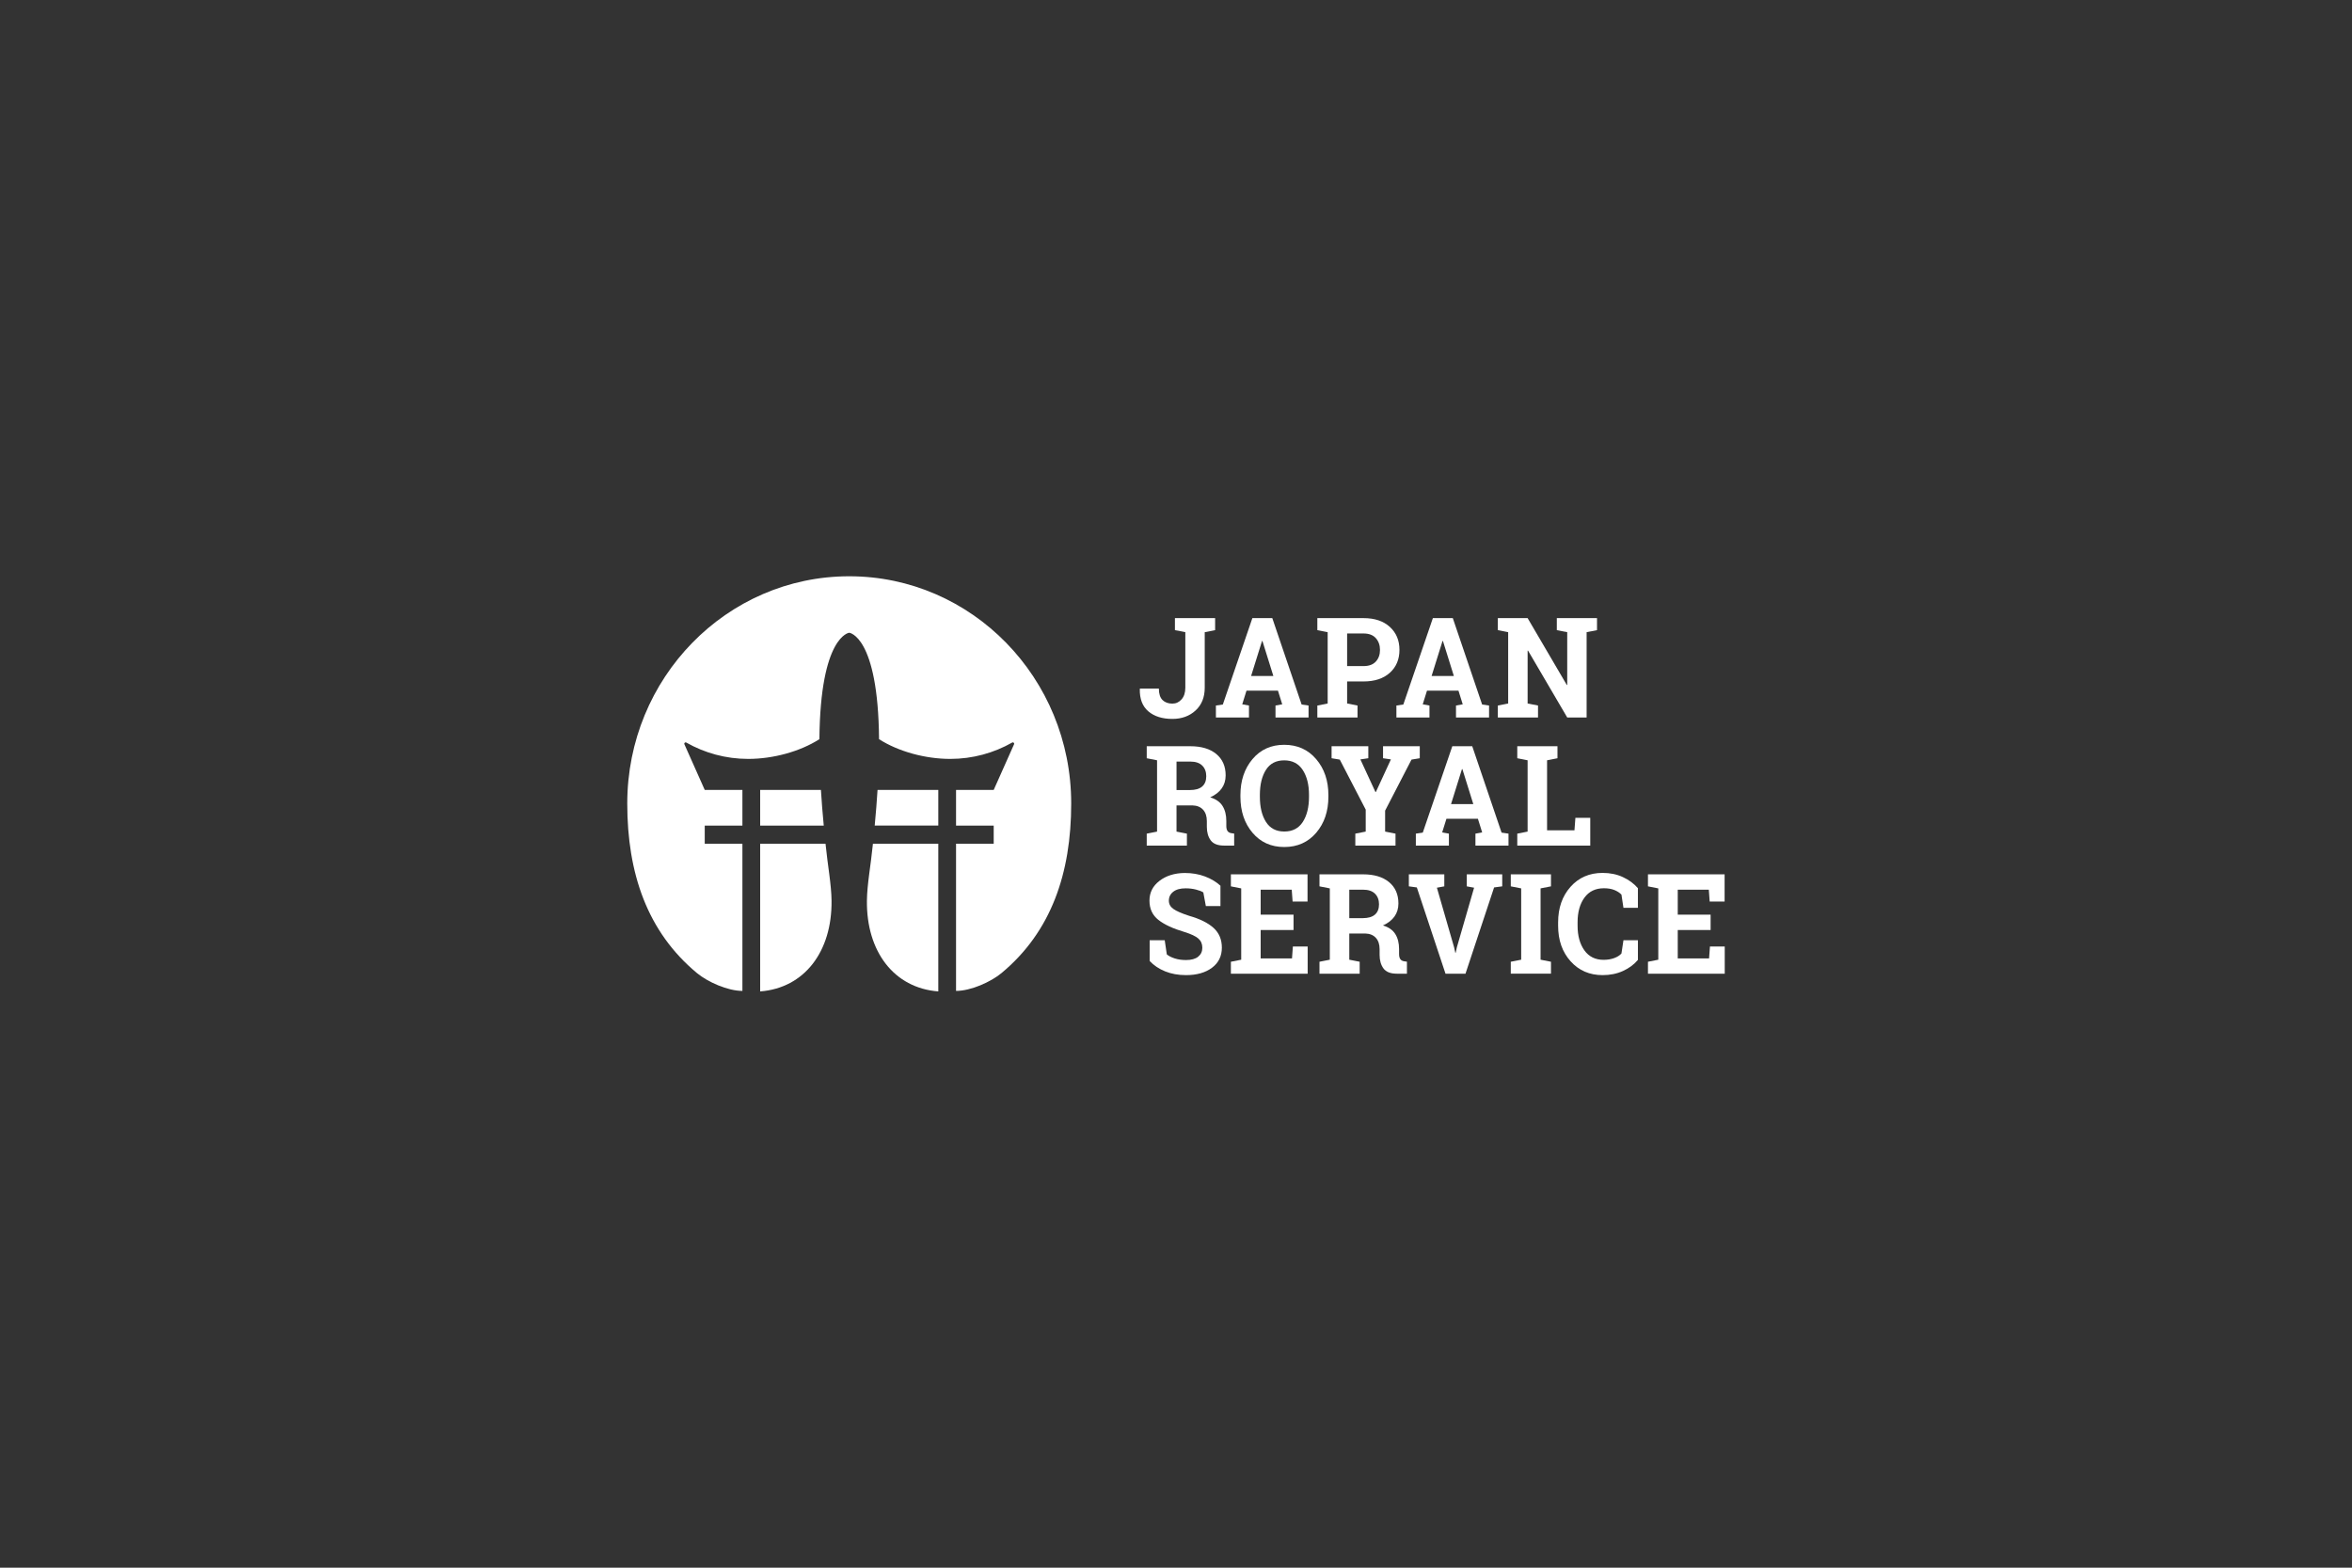 <?xml version="1.0" encoding="UTF-8" standalone="no"?><!DOCTYPE svg PUBLIC "-//W3C//DTD SVG 1.1//EN" "http://www.w3.org/Graphics/SVG/1.1/DTD/svg11.dtd"><svg width="100%" height="100%" viewBox="0 0 900 600" version="1.1" xmlns="http://www.w3.org/2000/svg" xmlns:xlink="http://www.w3.org/1999/xlink" xml:space="preserve" xmlns:serif="http://www.serif.com/" style="fill-rule:evenodd;clip-rule:evenodd;stroke-linejoin:round;stroke-miterlimit:1.414;"><rect x="0" y="0" width="900" height="600" fill="#333333" stroke="none"/><rect id="logo-jrs-1" x="0" y="0" width="900" height="600" style="fill:none;"/><g><path d="M464.971,236.573l0,4.598l-3.977,0.781l0,21.234c0,3.674 -1.17,6.585 -3.507,8.737c-2.34,2.149 -5.292,3.225 -8.862,3.225c-3.878,0 -6.947,-0.967 -9.209,-2.898c-2.262,-1.934 -3.349,-4.779 -3.266,-8.54l0.054,-0.16l7.243,0c0,2.003 0.464,3.462 1.404,4.378c0.933,0.914 2.192,1.368 3.774,1.368c1.375,0 2.545,-0.542 3.505,-1.631c0.96,-1.086 1.442,-2.582 1.442,-4.479l0,-21.234l-3.979,-0.781l0,-4.598l15.378,0Z" style="fill:#fff;fill-rule:nonzero;"/><path d="M478.738,258.721l8.517,0l-4.182,-13.398l-0.153,0l-4.182,13.398Zm-13.466,11.308l2.651,-0.393l11.3,-33.063l7.625,0l11.222,33.063l2.654,0.393l0,4.572l-12.649,0l0,-4.572l2.573,-0.47l-1.632,-5.225l-12.039,0l-1.629,5.225l2.573,0.47l0,4.572l-12.649,0l0,-4.572Z" style="fill:#fff;fill-rule:nonzero;"/><path d="M515.482,254.933l6.275,0c2.076,0 3.642,-0.579 4.709,-1.737c1.061,-1.158 1.593,-2.632 1.593,-4.425c0,-1.83 -0.532,-3.339 -1.593,-4.532c-1.067,-1.193 -2.633,-1.79 -4.709,-1.79l-6.275,0l0,12.484Zm6.275,-18.36c4.252,0 7.606,1.118 10.063,3.358c2.457,2.236 3.686,5.166 3.686,8.787c0,3.636 -1.229,6.563 -3.686,8.776c-2.457,2.21 -5.811,3.315 -10.063,3.315l-6.275,0l0,8.436l3.979,0.784l0,4.572l-15.378,0l0,-4.572l3.951,-0.784l0,-27.293l-3.951,-0.781l0,-4.598l17.674,0Z" style="fill:#fff;fill-rule:nonzero;"/><path d="M547.805,258.721l8.52,0l-4.182,-13.398l-0.156,0l-4.182,13.398Zm-13.466,11.308l2.651,-0.393l11.303,-33.063l7.624,0l11.223,33.063l2.654,0.393l0,4.572l-12.652,0l0,-4.572l2.576,-0.47l-1.632,-5.225l-12.04,0l-1.631,5.225l2.576,0.47l0,4.572l-12.652,0l0,-4.572Z" style="fill:#fff;fill-rule:nonzero;"/><path d="M611.101,236.573l0,4.598l-3.977,0.781l0,32.649l-7.422,0l-14.997,-25.597l-0.156,0.03l0,20.211l3.98,0.784l0,4.572l-15.379,0l0,-4.572l3.954,-0.784l0,-27.293l-3.954,-0.781l0,-4.598l11.399,0l14.997,25.596l0.156,-0.026l0,-20.191l-3.98,-0.781l0,-4.598l15.379,0Z" style="fill:#fff;fill-rule:nonzero;"/><path d="M450.2,302.372l5.152,0c2.075,0 3.632,-0.454 4.669,-1.36c1.038,-0.906 1.557,-2.21 1.557,-3.918c0,-1.705 -0.514,-3.068 -1.544,-4.088c-1.027,-1.017 -2.545,-1.527 -4.553,-1.527l-5.281,0l0,10.893Zm5.281,-16.769c4.216,0 7.526,0.988 9.923,2.964c2.395,1.977 3.596,4.707 3.596,8.187c0,1.915 -0.501,3.578 -1.505,4.989c-1.004,1.413 -2.475,2.55 -4.413,3.421c2.195,0.661 3.77,1.764 4.73,3.304c0.962,1.544 1.442,3.451 1.442,5.733l0,1.933c0,0.837 0.161,1.485 0.485,1.947c0.322,0.457 0.856,0.734 1.608,0.821l0.916,0.13l0,4.598l-3.85,0c-2.433,0 -4.14,-0.669 -5.128,-2.01c-0.986,-1.342 -1.479,-3.076 -1.479,-5.199l0,-2.167c0,-1.846 -0.48,-3.297 -1.44,-4.349c-0.962,-1.054 -2.316,-1.607 -4.067,-1.66l-6.099,0l0,10.03l3.979,0.784l0,4.571l-15.378,0l0,-4.571l3.953,-0.784l0,-27.293l-3.953,-0.781l0,-4.598l16.68,0Z" style="fill:#fff;fill-rule:nonzero;"/><path d="M500.895,304.277c0,-3.934 -0.799,-7.13 -2.4,-9.584c-1.598,-2.457 -3.961,-3.685 -7.09,-3.685c-3.128,0 -5.463,1.22 -6.999,3.658c-1.541,2.436 -2.311,5.639 -2.311,9.611l0,0.627c0,4.005 0.781,7.227 2.335,9.674c1.556,2.446 3.888,3.671 7.001,3.671c3.147,0 5.51,-1.225 7.09,-3.671c1.58,-2.447 2.374,-5.669 2.374,-9.674l0,-0.627Zm7.419,0.627c0,5.57 -1.554,10.176 -4.664,13.815c-3.113,3.639 -7.186,5.459 -12.219,5.459c-5.017,0 -9.066,-1.82 -12.153,-5.459c-3.085,-3.639 -4.628,-8.245 -4.628,-13.815l0,-0.574c0,-5.539 1.538,-10.137 4.615,-13.792c3.079,-3.655 7.123,-5.482 12.14,-5.482c5.033,0 9.111,1.827 12.232,5.482c3.121,3.655 4.677,8.253 4.677,13.792l0,0.574Z" style="fill:#fff;fill-rule:nonzero;"/><path d="M523.589,290.201l-3.035,0.444l5.766,12.484l0.153,0l5.762,-12.484l-3.009,-0.444l0,-4.598l14.055,0l0,4.598l-3.165,0.521l-10.096,19.534l0,8.019l3.977,0.784l0,4.571l-15.381,0l0,-4.571l3.979,-0.784l0,-8.41l-9.923,-19.143l-3.136,-0.521l0,-4.598l14.053,0l0,4.598Z" style="fill:#fff;fill-rule:nonzero;"/><path d="M555.245,307.751l8.52,0l-4.182,-13.398l-0.153,0l-4.185,13.398Zm-13.466,11.308l2.651,-0.393l11.301,-33.063l7.626,0l11.223,33.063l2.654,0.393l0,4.571l-12.652,0l0,-4.571l2.576,-0.47l-1.634,-5.225l-12.037,0l-1.632,5.225l2.576,0.47l0,4.571l-12.652,0l0,-4.571Z" style="fill:#fff;fill-rule:nonzero;"/><path d="M580.59,323.63l0,-4.571l3.954,-0.784l0,-27.293l-3.954,-0.781l0,-4.598l15.381,0l0,4.598l-3.979,0.781l0,26.797l10.483,0l0.355,-4.779l5.687,0l0,10.63l-27.927,0Z" style="fill:#fff;fill-rule:nonzero;"/><path d="M467.01,346.777l-5.588,0l-0.968,-5.222c-0.646,-0.42 -1.59,-0.784 -2.832,-1.1c-1.24,-0.313 -2.558,-0.467 -3.951,-0.467c-2.042,0 -3.617,0.438 -4.732,1.317c-1.116,0.88 -1.671,2.016 -1.671,3.408c0,1.289 0.584,2.349 1.746,3.172c1.165,0.829 3.178,1.705 6.032,2.627c4.098,1.166 7.209,2.707 9.323,4.622c2.117,1.918 3.178,4.433 3.178,7.549c0,3.254 -1.261,5.823 -3.775,7.703c-2.519,1.881 -5.834,2.821 -9.948,2.821c-2.942,0 -5.601,-0.478 -7.972,-1.434c-2.371,-0.962 -4.348,-2.284 -5.93,-3.974l0,-7.937l5.764,0l0.794,5.406c0.747,0.627 1.761,1.145 3.045,1.554c1.284,0.411 2.716,0.613 4.299,0.613c2.041,0 3.59,-0.425 4.656,-1.28c1.061,-0.853 1.593,-1.992 1.593,-3.421c0,-1.464 -0.506,-2.638 -1.517,-3.525c-1.015,-0.887 -2.784,-1.724 -5.319,-2.508c-4.404,-1.307 -7.735,-2.855 -9.997,-4.648c-2.265,-1.793 -3.394,-4.248 -3.394,-7.366c0,-3.081 1.274,-5.6 3.827,-7.56c2.55,-1.96 5.754,-2.964 9.616,-3.015c2.854,0 5.456,0.444 7.801,1.331c2.35,0.887 4.319,2.072 5.92,3.551l0,7.783Z" style="fill:#fff;fill-rule:nonzero;"/><path d="M494.978,355.944l-12.577,0l0,10.864l11.988,0l0.332,-4.544l5.663,0l0,10.396l-29.382,0l0,-4.571l3.951,-0.784l0,-27.293l-3.951,-0.781l0,-4.598l29.33,0l0,10.42l-5.712,0l-0.332,-4.545l-11.887,0l0,9.56l12.577,0l0,5.876Z" style="fill:#fff;fill-rule:nonzero;"/><path d="M516.31,351.402l5.149,0c2.075,0 3.629,-0.454 4.669,-1.36c1.036,-0.906 1.554,-2.21 1.554,-3.918c0,-1.705 -0.513,-3.068 -1.541,-4.088c-1.029,-1.018 -2.547,-1.528 -4.552,-1.528l-5.279,0l0,10.894Zm5.279,-16.769c4.215,0 7.523,0.988 9.92,2.964c2.397,1.976 3.598,4.707 3.598,8.187c0,1.915 -0.503,3.578 -1.505,4.988c-1.004,1.414 -2.477,2.55 -4.415,3.422c2.195,0.661 3.772,1.761 4.732,3.304c0.962,1.543 1.44,3.451 1.44,5.732l0,1.932c0,0.839 0.163,1.487 0.487,1.949c0.322,0.46 0.859,0.733 1.606,0.821l0.916,0.13l0,4.598l-3.85,0c-2.431,0 -4.14,-0.669 -5.126,-2.011c-0.986,-1.341 -1.481,-3.076 -1.481,-5.198l0,-2.167c0,-1.847 -0.478,-3.297 -1.438,-4.349c-0.965,-1.054 -2.319,-1.607 -4.07,-1.657l-6.093,0l0,10.027l3.976,0.784l0,4.571l-15.38,0l0,-4.571l3.953,-0.784l0,-27.293l-3.953,-0.781l0,-4.598l16.683,0Z" style="fill:#fff;fill-rule:nonzero;"/><path d="M552.667,339.231l-2.833,0.52l6.581,22.802l0.46,2.088l0.155,0l0.433,-2.037l6.605,-22.853l-2.804,-0.52l0,-4.598l13.567,0l0,4.598l-3.11,0.417l-10.945,33.012l-7.65,0l-10.968,-33.012l-3.059,-0.417l0,-4.598l13.568,0l0,4.598Z" style="fill:#fff;fill-rule:nonzero;"/><path d="M578.105,339.231l0,-4.598l15.381,0l0,4.598l-3.982,0.781l0,27.293l3.982,0.784l0,4.571l-15.381,0l0,-4.571l3.98,-0.784l0,-27.293l-3.98,-0.781Z" style="fill:#fff;fill-rule:nonzero;"/><path d="M626.756,347.455l-5.536,0l-0.765,-5.066c-0.731,-0.746 -1.655,-1.341 -2.765,-1.774c-1.116,-0.436 -2.428,-0.654 -3.943,-0.654c-3.23,0 -5.718,1.201 -7.461,3.602c-1.744,2.404 -2.615,5.539 -2.615,9.403l0,1.331c0,3.865 0.866,7.01 2.599,9.43c1.738,2.42 4.187,3.629 7.349,3.629c1.464,0 2.802,-0.218 4.019,-0.654c1.214,-0.433 2.153,-1.025 2.817,-1.774l0.765,-5.066l5.536,0l0,7.52c-1.497,1.777 -3.406,3.19 -5.725,4.245c-2.324,1.052 -4.921,1.58 -7.793,1.58c-4.983,0 -9.064,-1.766 -12.247,-5.302c-3.178,-3.535 -4.768,-8.069 -4.768,-13.608l0,-1.277c0,-5.52 1.582,-10.054 4.745,-13.609c3.165,-3.551 7.253,-5.325 12.27,-5.325c2.872,0 5.466,0.533 7.78,1.607c2.309,1.07 4.223,2.483 5.738,4.242l0,7.52Z" style="fill:#fff;fill-rule:nonzero;"/><path d="M654.571,355.944l-12.574,0l0,10.864l11.988,0l0.332,-4.544l5.66,0l0,10.396l-29.381,0l0,-4.571l3.953,-0.784l0,-27.293l-3.953,-0.781l0,-4.598l29.332,0l0,10.42l-5.712,0l-0.332,-4.545l-11.887,0l0,9.56l12.574,0l0,5.876Z" style="fill:#fff;fill-rule:nonzero;"/><path d="M290.881,302.322l0,13.65l24.328,0c-0.464,-4.866 -0.819,-9.406 -1.081,-13.65l-23.247,0Z" style="fill:#fff;fill-rule:nonzero;"/><path d="M290.881,322.929l0,56.515c16.951,-1.293 27.519,-15.268 27.312,-34.685c-0.065,-6.277 -1.471,-13.473 -2.304,-21.83l-25.008,0Z" style="fill:#fff;fill-rule:nonzero;"/><path d="M324.961,220.556c-46.91,0 -84.938,38.938 -84.938,86.972c0,26.616 7.611,49.067 26.662,64.891c4.133,3.431 11.778,6.831 17.4,6.831l0,-56.321l-14.414,0l0,-6.957l14.414,0l0,-13.65l-14.414,0l-7.78,-17.466c-0.204,-0.462 0.281,-0.911 0.711,-0.664c7.02,3.987 15.096,6.261 23.693,6.261c9.479,0 19.757,-2.768 27.252,-7.546l0.002,0c0.337,-39.576 11.412,-40.745 11.412,-40.745c0,0 11.072,1.169 11.409,40.745c7.497,4.778 17.775,7.546 27.254,7.546c8.598,0 16.673,-2.274 23.693,-6.261c0.431,-0.247 0.916,0.202 0.711,0.664l-7.783,17.466l-14.41,0l0,13.65l14.41,0l0,6.957l-14.41,0l0,56.321c5.624,0 13.266,-3.4 17.399,-6.831c19.051,-15.824 26.665,-38.275 26.665,-64.891c0,-48.034 -38.028,-86.972 -84.938,-86.972Z" style="fill:#fff;fill-rule:nonzero;"/><path d="M334.71,315.972l24.331,0l0,-13.65l-23.247,0c-0.264,4.244 -0.62,8.784 -1.084,13.65Z" style="fill:#fff;fill-rule:nonzero;"/><path d="M331.727,344.759c-0.205,19.417 10.361,33.392 27.314,34.685l0,-56.515l-25.011,0c-0.833,8.357 -2.236,15.553 -2.303,21.83Z" style="fill:#fff;fill-rule:nonzero;"/></g></svg>
